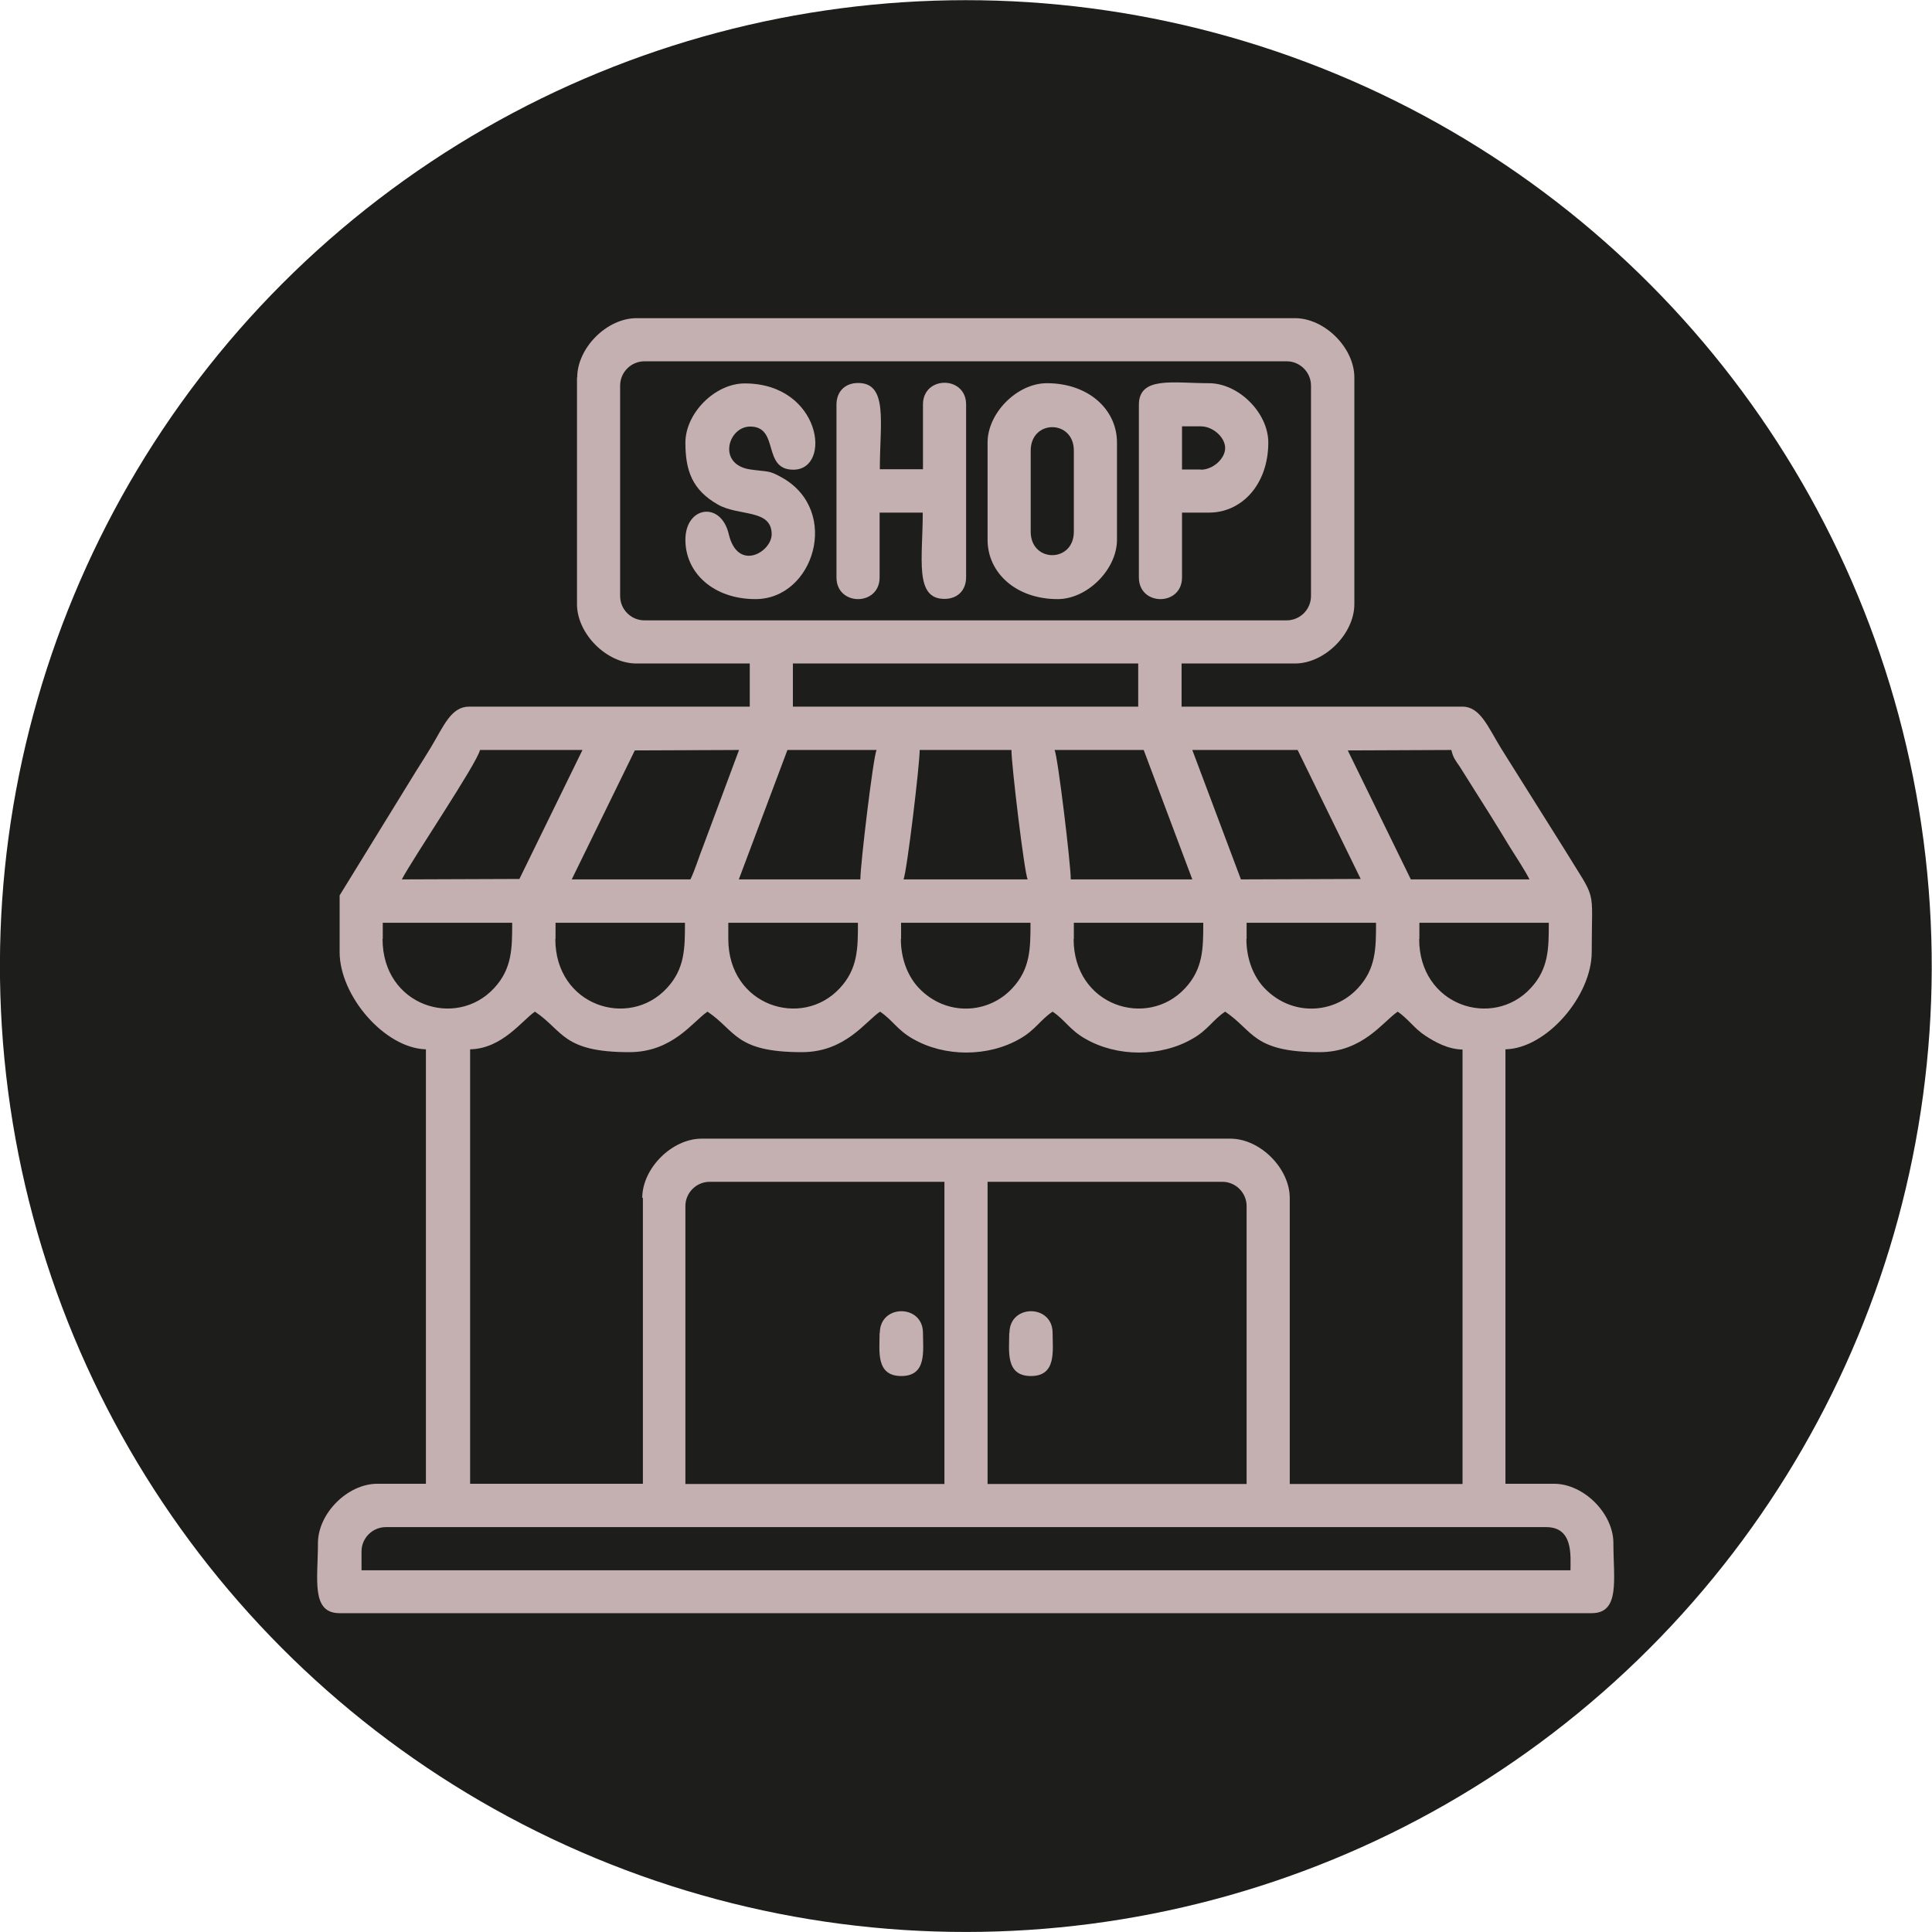 <?xml version="1.0" encoding="UTF-8"?>
<svg id="Layer_2" data-name="Layer 2" xmlns="http://www.w3.org/2000/svg" viewBox="0 0 88.23 88.23">
  <defs>
    <style>
      .cls-1 {
        fill: #c5b0b1;
        fill-rule: evenodd;
      }

      .cls-2 {
        fill: #1d1d1b;
      }
    </style>
  </defs>
  <g id="Layer_1-2" data-name="Layer 1">
    <circle class="cls-2" cx="44.11" cy="44.11" r="44.11" transform="translate(-13.55 67.93) rotate(-67.44)"/>
    <g>
      <path class="cls-1" d="m16.51,70.85c0-.61.5-1.11,1.11-1.11h52.99c1.25,0,1.11,1.32,1.11,1.97H16.51v-.86h0Zm28.59-16.88h10.72c.61,0,1.11.5,1.11,1.11v12.69h-11.83v-13.8h0Zm-13.8,1.11c0-.61.5-1.11,1.11-1.11h10.72v13.8h-11.83v-12.69h0Zm-1.97-.37c0-1.36,1.36-2.71,2.71-2.71h24.15c1.36,0,2.71,1.36,2.71,2.71v13.06h7.89v-19.84c-.67-.01-1.27-.35-1.71-.64-.5-.33-.78-.77-1.25-1.09-.67.45-1.59,1.85-3.57,1.85-3.06,0-3.01-.98-4.31-1.85-.57.38-.78.83-1.48,1.23-1.46.85-3.46.85-4.92,0-.7-.4-.91-.85-1.48-1.23-.57.38-.78.83-1.48,1.23-1.46.85-3.46.85-4.92,0-.7-.4-.91-.85-1.48-1.23-.67.45-1.59,1.85-3.57,1.85-3.06,0-3.01-.98-4.31-1.85-.67.45-1.59,1.85-3.57,1.85-3.06,0-3.01-.98-4.31-1.85-.58.39-1.49,1.69-2.96,1.72v19.84h7.89v-13.06h0Zm35.49-11.83v-.74h5.91c0,1.16,0,2.1-.83,2.99-1.73,1.87-5.09.81-5.09-2.25h0Zm-7.89,0v-.74h5.91c0,1.16,0,2.1-.83,2.99-1.1,1.19-3.02,1.29-4.26,0-.49-.51-.83-1.31-.83-2.25h0Zm-7.89,0v-.74h5.91c0,1.16,0,2.1-.83,2.99-1.73,1.87-5.09.81-5.09-2.25h0Zm-7.89,0v-.74h5.91c0,1.16,0,2.1-.83,2.99-1.1,1.19-3.02,1.29-4.26,0-.49-.51-.83-1.31-.83-2.25h0Zm-7.89,0v-.74h5.92c0,1.16,0,2.1-.83,2.99-1.73,1.87-5.09.81-5.09-2.25h0Zm-7.89,0v-.74h5.91c0,1.16,0,2.1-.83,2.99-1.73,1.87-5.09.81-5.09-2.25h0Zm-7.89,0v-.74h5.91c0,1.16,0,2.1-.83,2.99-1.73,1.87-5.09.81-5.09-2.25h0Zm24.52-8.63h4.19c0,.68.59,5.61.74,5.91h-5.67c.15-.3.74-5.23.74-5.91h0Zm19.55.02l4.73-.02c.08.36.2.49.37.74l1.38,2.19c.33.52.56.91.89,1.45.34.55.64.98.93,1.53h-5.42l-2.88-5.89h0Zm-7.1-.02l2.22,5.91,5.47-.02-2.88-5.89h-4.81Zm-22.92,5.91h-5.42l2.88-5.89,4.76-.02-1.64,4.4c-.21.53-.36,1.05-.58,1.51h0Zm-7.81-.02l2.88-5.89h-4.68c-.14.62-3.05,4.92-3.57,5.91l5.38-.02h0Zm24.44-5.89h4.07l2.22,5.91h-5.55c0-.68-.59-5.61-.74-5.91h0Zm-8.87,5.91c0-.68.59-5.61.74-5.91h-4.07l-2.22,5.91h5.54Zm-3.08-9.86h15.77v1.97h-15.77v-1.97h0Zm-7.89-3.08v-9.61c0-.61.5-1.11,1.11-1.11h29.33c.61,0,1.11.5,1.11,1.11v9.61c0,.61-.5,1.11-1.11,1.11h-29.33c-.61,0-1.11-.5-1.11-1.11h0Zm-1.97-9.98v10.35c0,1.36,1.36,2.71,2.71,2.71h5.18v1.97h-12.82c-.82,0-1.16.89-1.73,1.84-.22.37-.46.74-.71,1.14l-3.47,5.64v2.59c0,2,2.06,4.39,3.94,4.44v19.84h-2.22c-1.36,0-2.71,1.36-2.71,2.71,0,1.64-.33,3.2.99,3.2h57.18c1.31,0,.99-1.56.99-3.2,0-1.36-1.36-2.71-2.71-2.71h-2.22v-19.84c1.88-.04,3.94-2.44,3.94-4.44,0-3.11.27-2.21-1.28-4.75l-2.85-4.54c-.62-1.01-.96-1.92-1.78-1.92h-12.82v-1.97h5.18c1.36,0,2.71-1.36,2.71-2.71v-10.35c0-1.36-1.36-2.71-2.71-2.71h-30.07c-1.36,0-2.71,1.36-2.71,2.71Z"/>
      <path class="cls-1" d="m38.2,18.48v7.89c0,1.32,1.97,1.32,1.97,0v-2.96h1.97c0,2.1-.39,3.94.99,3.94.6,0,.99-.39.99-.99v-7.89c0-1.32-1.97-1.32-1.97,0v2.96h-1.97c0-2.1.39-3.94-.99-3.94-.6,0-.99.39-.99.99Z"/>
      <path class="cls-1" d="m31.3,20.21c0,1.31.33,2.17,1.48,2.83.96.55,2.46.19,2.46,1.36,0,.81-1.55,1.73-1.96-.01-.36-1.52-1.98-1.27-1.98.26s1.3,2.71,3.2,2.71c2.67,0,3.9-4.02,1.23-5.54-.64-.36-.62-.26-1.46-.38-1.53-.22-1.03-1.96-.01-1.96,1.35,0,.53,1.97,1.97,1.97,1.79,0,1.27-3.94-2.22-3.94-1.36,0-2.71,1.36-2.71,2.71Z"/>
      <path class="cls-1" d="m47.07,24.28v-3.7c0-1.43,1.97-1.43,1.97,0v3.7c0,1.43-1.97,1.43-1.97,0h0Zm-1.97-4.07v4.44c0,1.51,1.3,2.71,3.2,2.71,1.36,0,2.71-1.36,2.71-2.71v-4.44c0-1.51-1.3-2.71-3.2-2.71-1.36,0-2.71,1.36-2.71,2.71Z"/>
      <path class="cls-1" d="m54.84,21.44h-.86v-1.97h.86c.55,0,1.11.5,1.11.99s-.56.99-1.11.99h0Zm-2.83-2.96v7.89c0,1.32,1.97,1.32,1.97,0v-2.96h1.23c1.51,0,2.71-1.3,2.71-3.2,0-1.36-1.36-2.71-2.71-2.71-1.64,0-3.2-.33-3.2.99Z"/>
      <path class="cls-1" d="m40.17,60.87c0,.81-.19,1.97.99,1.97s.99-1.16.99-1.97c0-1.32-1.97-1.32-1.97,0Z"/>
      <path class="cls-1" d="m46.09,60.87c0,.81-.19,1.97.99,1.97s.99-1.16.99-1.97c0-1.32-1.97-1.32-1.97,0Z"/>
    </g>
  </g>
</svg>